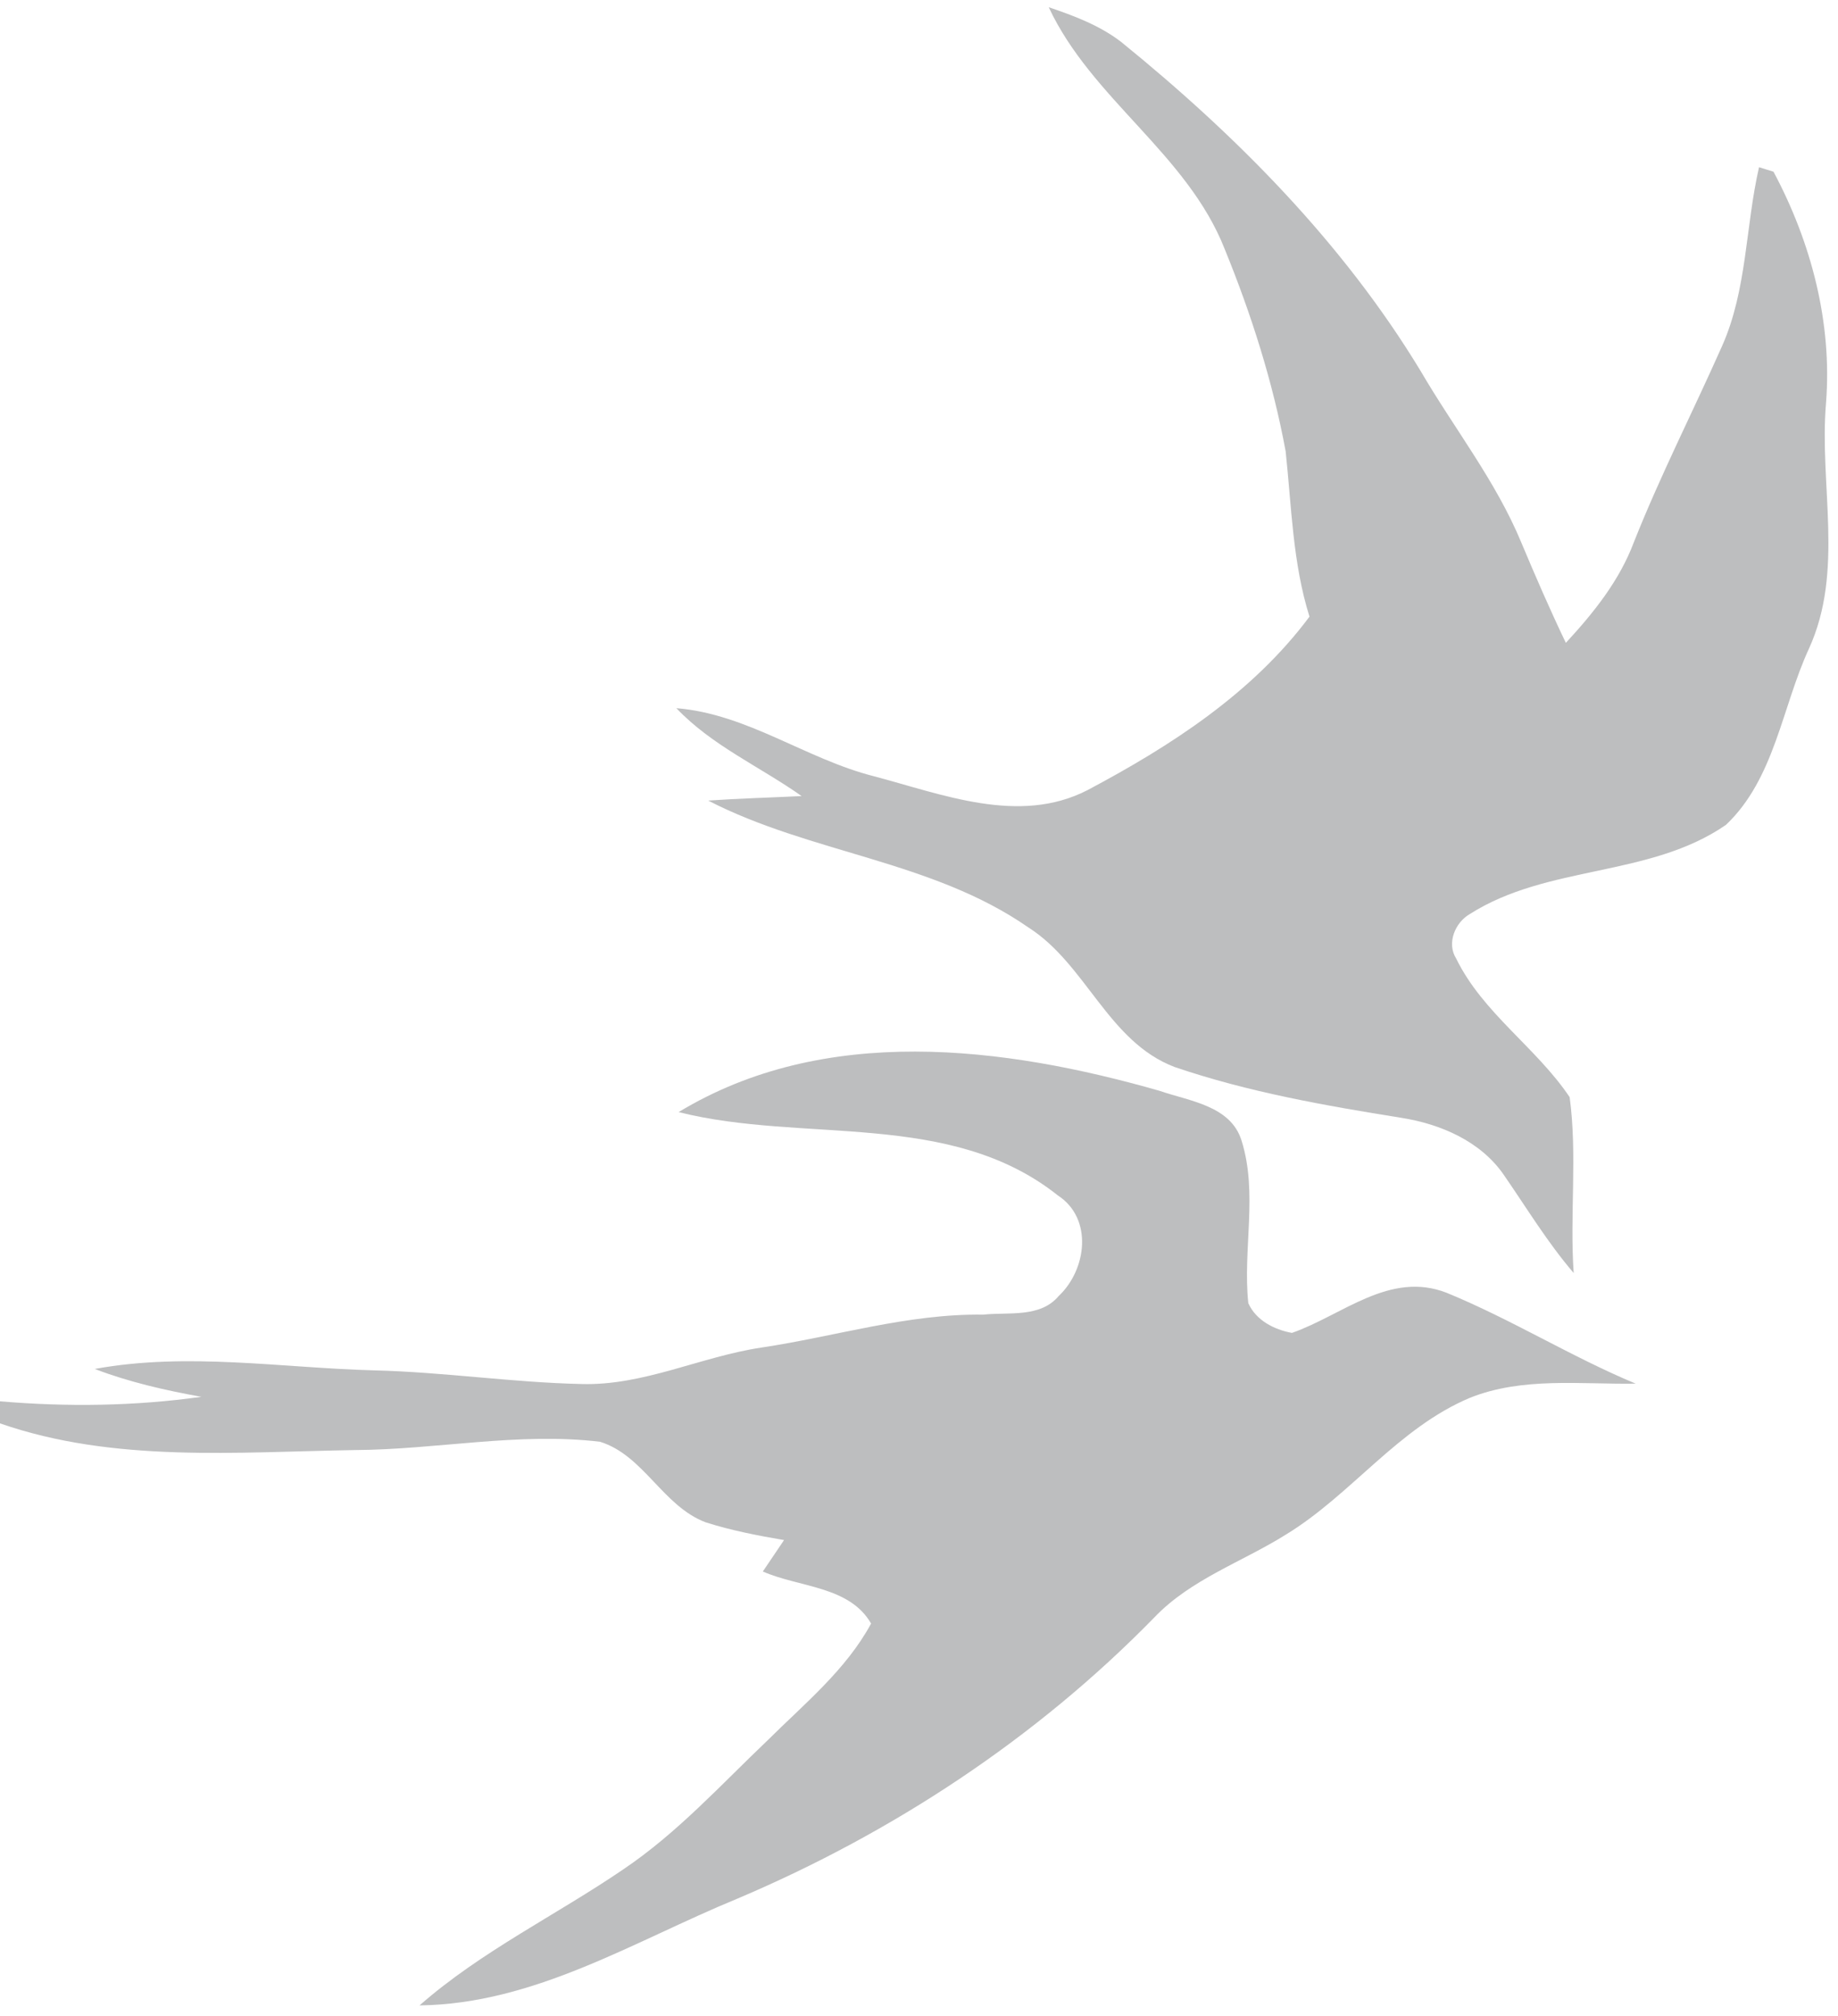 <?xml version="1.0" encoding="UTF-8" ?>
<!DOCTYPE svg PUBLIC "-//W3C//DTD SVG 1.1//EN" "http://www.w3.org/Graphics/SVG/1.1/DTD/svg11.dtd">
<svg width="155pt" height="170pt" viewBox="0 0 155 170" version="1.1" xmlns="http://www.w3.org/2000/svg">
<g id="#ffffffff">
</g>
<g id="#bdbebfff">
<path fill="#bdbebf" opacity="1.00" d=" M 88.44 0.61 C 90.57 1.33 92.73 2.14 94.54 3.53 C 104.29 11.44 113.26 20.49 119.80 31.28 C 122.61 36.10 126.13 40.54 128.28 45.72 C 129.48 48.58 130.71 51.42 132.05 54.21 C 134.38 51.69 136.57 48.97 137.79 45.71 C 140.02 40.09 142.77 34.71 145.22 29.19 C 147.34 24.43 147.19 19.11 148.34 14.10 C 148.65 14.20 149.26 14.39 149.56 14.48 C 152.74 20.43 154.52 27.20 153.99 33.98 C 153.40 40.89 155.55 48.13 152.55 54.70 C 150.27 59.64 149.66 65.67 145.55 69.56 C 139.12 74.00 130.51 72.90 123.95 77.08 C 122.71 77.79 121.98 79.54 122.80 80.83 C 125.05 85.44 129.56 88.33 132.37 92.52 C 133.03 97.41 132.37 102.41 132.71 107.35 C 130.49 104.76 128.73 101.84 126.80 99.05 C 124.84 96.22 121.46 94.78 118.16 94.26 C 111.72 93.23 105.25 92.09 99.06 89.98 C 93.44 87.85 91.60 81.30 86.71 78.20 C 78.60 72.56 68.34 71.96 59.72 67.51 C 62.34 67.33 64.97 67.26 67.60 67.13 C 64.09 64.65 60.04 62.88 57.04 59.72 C 63.03 60.20 67.97 64.01 73.70 65.46 C 79.46 66.98 85.94 69.59 91.69 66.64 C 98.72 62.91 105.61 58.47 110.43 52.00 C 109.01 47.48 108.92 42.73 108.42 38.06 C 107.34 32.20 105.52 26.49 103.27 20.98 C 100.11 12.97 92.05 8.34 88.44 0.61 Z" />
<path fill="#bdbebf" opacity="1.00" d=" M 57.23 93.78 C 69.52 86.33 84.63 88.22 97.80 91.99 C 100.31 92.86 103.78 93.23 104.70 96.18 C 106.10 100.64 104.79 105.34 105.27 109.89 C 105.91 111.34 107.46 112.13 108.95 112.40 C 113.20 110.92 117.19 107.14 122.00 109.02 C 127.45 111.25 132.49 114.41 137.94 116.68 C 133.29 116.75 128.40 116.10 123.97 117.87 C 117.91 120.41 113.98 126.02 108.47 129.39 C 104.76 131.72 100.43 133.16 97.34 136.40 C 87.39 146.59 75.27 154.56 62.18 160.11 C 53.47 163.69 45.09 168.99 35.38 169.11 C 40.59 164.54 46.87 161.52 52.56 157.64 C 57.11 154.58 60.81 150.49 64.76 146.73 C 67.86 143.65 71.35 140.81 73.46 136.91 C 71.63 133.73 67.38 133.87 64.33 132.52 C 64.78 131.86 65.67 130.53 66.12 129.87 C 63.89 129.49 61.66 129.06 59.50 128.37 C 55.89 127.00 54.28 122.72 50.60 121.58 C 43.72 120.76 36.84 122.24 29.95 122.28 C 19.97 122.44 9.61 123.37 0.00 120.03 L 0.00 118.17 C 5.66 118.65 11.35 118.58 16.98 117.79 C 13.93 117.24 10.89 116.55 7.99 115.44 C 15.80 114.01 23.71 115.35 31.55 115.56 C 37.39 115.70 43.18 116.58 49.01 116.71 C 54.26 116.87 59.07 114.41 64.19 113.64 C 70.43 112.71 76.55 110.77 82.91 110.86 C 85.05 110.63 87.72 111.15 89.28 109.29 C 91.64 107.07 92.20 102.75 89.20 100.80 C 80.10 93.57 67.78 96.44 57.23 93.78 Z" />
</g>
</svg>
